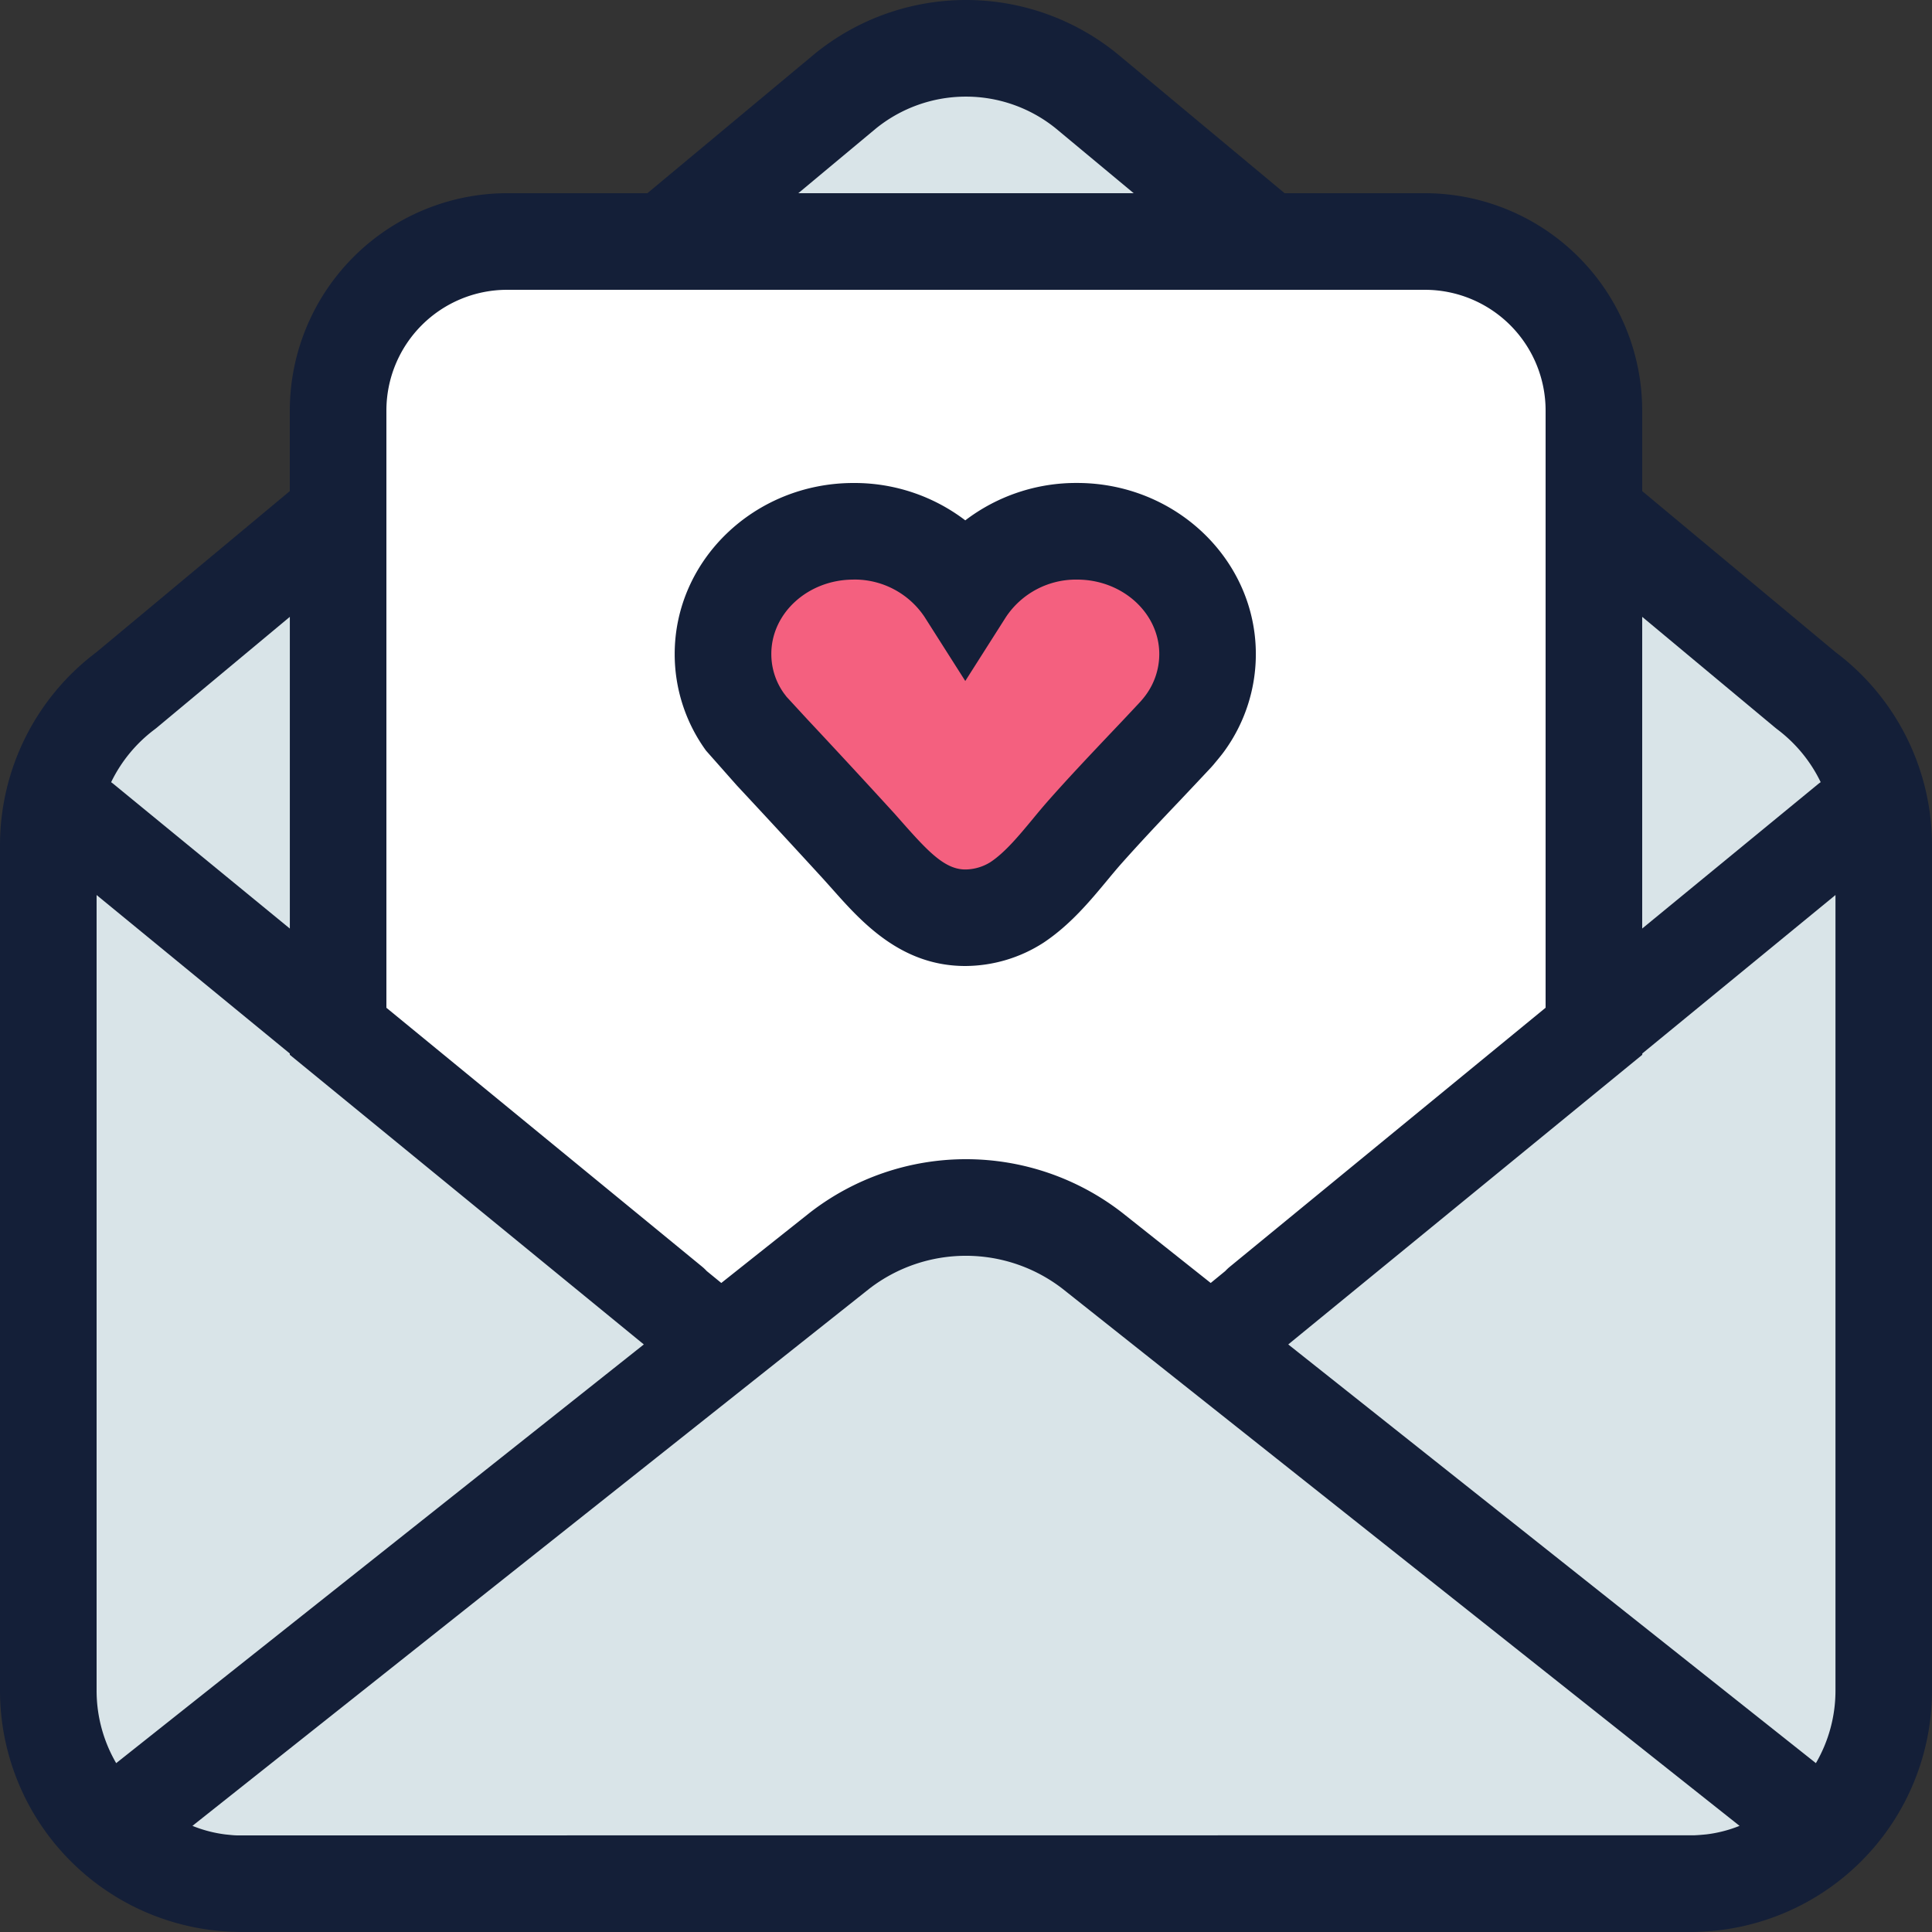 <svg id="Layer_1" data-name="Layer 1" xmlns="http://www.w3.org/2000/svg" viewBox="0 0 512 512"><rect x="0" y="0" width="512" height="512" fill="#333333" stroke="none"/><defs><style>.cls-1{fill:#d9e4e8;}.cls-1,.cls-3{fill-rule:evenodd;}.cls-2{fill:#fff;}.cls-3{fill:#f4607f;}.cls-4{fill:#141f38;}</style></defs><title>envelope-open-heart-filled</title><path class="cls-1" d="M64,499.2A51.26,51.26,0,0,1,12.8,448V224a51.45,51.45,0,0,1,20.48-41l.51-.4L224,24.15a50.67,50.67,0,0,1,64,.09l190.14,158.4c.17.14.34.28.51.4a51.45,51.45,0,0,1,20.48,41V448A51.26,51.26,0,0,1,448,499.2Z"/><path class="cls-2" d="M89.6,273.45,256,409.6,422.4,273.45V108.8A44.8,44.8,0,0,0,377.6,64H134.4a44.8,44.8,0,0,0-44.8,44.8Z"/><path class="cls-1" d="M64,499.2c-1.93,0-3.82-.17-5.7-.35a49,49,0,0,1-28.83-14.21l193-153.19a54.72,54.72,0,0,1,67,0l193,153.18a49.25,49.25,0,0,1-29.09,14.24c-1.61.15-3.5.33-5.43.33Z"/><path class="cls-3" d="M320,173.34a31,31,0,0,1-5.88,18.17c-.69,1-1.48,1.9-2.27,2.83l-.25.29c-7.94,8.54-16.11,16.88-23.86,25.59-5.65,6.36-11,14.14-18.28,18.94a25.56,25.56,0,0,1-13.67,4c-12.79,0-20.62-10.62-28.17-18.89s-15.32-16.64-23-24.92c-1.94-2.08-3.86-4.17-5.79-6.26a5.08,5.08,0,0,1-.49-.61l-1-1.3a30.51,30.51,0,0,1-5.73-17.89c0-18,15.46-32.54,34.57-32.54a34.93,34.93,0,0,1,29.63,15.8,34.93,34.93,0,0,1,29.63-15.8C304.54,140.8,320,155.35,320,173.34Z"/><path class="cls-4" d="M195.24,208.12q11.53,12.36,22.94,24.82l2.42,2.7c7.63,8.59,18.09,20.36,35.2,20.36a38.49,38.49,0,0,0,20.73-6.17c7-4.65,12.25-10.93,16.85-16.48,1.32-1.59,2.62-3.16,3.93-4.63,4.95-5.56,10.07-11,15.2-16.38,2.83-3,5.67-6,8.47-9l.61-.69c1-1.22,2.07-2.46,2.94-3.68a43.75,43.75,0,0,0,8.28-25.64c0-25-21.25-45.34-47.37-45.34a48.41,48.41,0,0,0-29.63,9.91A48.41,48.41,0,0,0,226.17,128c-26.12,0-47.37,20.34-47.37,45.34a43.49,43.49,0,0,0,8.31,25.59Zm30.93-54.53A22.28,22.28,0,0,1,245,163.47l10.81,17,10.81-17a22.28,22.28,0,0,1,18.83-9.87c12,0,21.77,8.86,21.77,19.74a18.35,18.35,0,0,1-3.52,10.78c-.47.66-1,1.28-1.45,1.79q-4.13,4.44-8.32,8.83c-5.3,5.61-10.61,11.21-15.74,17-1.5,1.69-3,3.47-4.48,5.28-3.81,4.59-7.4,8.92-11.28,11.48a12.75,12.75,0,0,1-6.61,1.92c-5.24,0-9.57-4.44-16.07-11.76l-2.65-3q-11.48-12.57-23.12-25l-5.53-6-.7-.92a17.82,17.82,0,0,1-3.34-10.44C204.4,162.46,214.16,153.6,226.17,153.6Z"/><path class="cls-4" d="M486.4,172.8l-51.2-42.65V108.8a57.66,57.66,0,0,0-57.6-57.6H340.43L296.15,14.31a63.48,63.48,0,0,0-80.3,0L171.57,51.2H134.4a57.67,57.67,0,0,0-57.6,57.6v21.35L25.6,172.8A64,64,0,0,0,0,224V448a64,64,0,0,0,61.85,63.95c.71,0,1.43.05,2.15.05H448c.72,0,1.44,0,2.15-.05A64,64,0,0,0,512,448V224A64,64,0,0,0,486.4,172.8Zm-145,183.49,93.82-76.76v-.34l51.2-42V448a38.15,38.15,0,0,1-5.19,19.25ZM470,192.47q.5.42,1,.81a38.41,38.41,0,0,1,11.5,14c-.19.14-.38.26-.56.41L435.2,246.07v-82.6ZM232,34.16A37.88,37.88,0,0,1,279.76,34L300.44,51.2H211.56ZM134.4,76.8H377.6a32,32,0,0,1,32,32V267.06L325.92,335.7a12.87,12.87,0,0,0-1.21,1.14L320.85,340l-23.41-18.58a67.5,67.5,0,0,0-82.89,0L191.15,340l-3.86-3.16a12.87,12.87,0,0,0-1.2-1.14L102.4,267.07V108.8A32,32,0,0,1,134.4,76.8ZM30.79,467.25A38.15,38.15,0,0,1,25.6,448V237.19l51.2,42v.34l93.82,76.76ZM41,193.28q.52-.39,1-.81l34.81-29v82.61L30,207.7c-.18-.15-.37-.27-.55-.41A38.41,38.41,0,0,1,41,193.28ZM64,486.4l-1,0c-1,0-2.12-.14-3.16-.24A34.68,34.68,0,0,1,51,483.87l179.44-142.4a41.91,41.91,0,0,1,51.06,0L461,483.87a34.67,34.67,0,0,1-8.79,2.26c-1,.1-2.15.2-3.16.24l-1,0Z"/></svg>